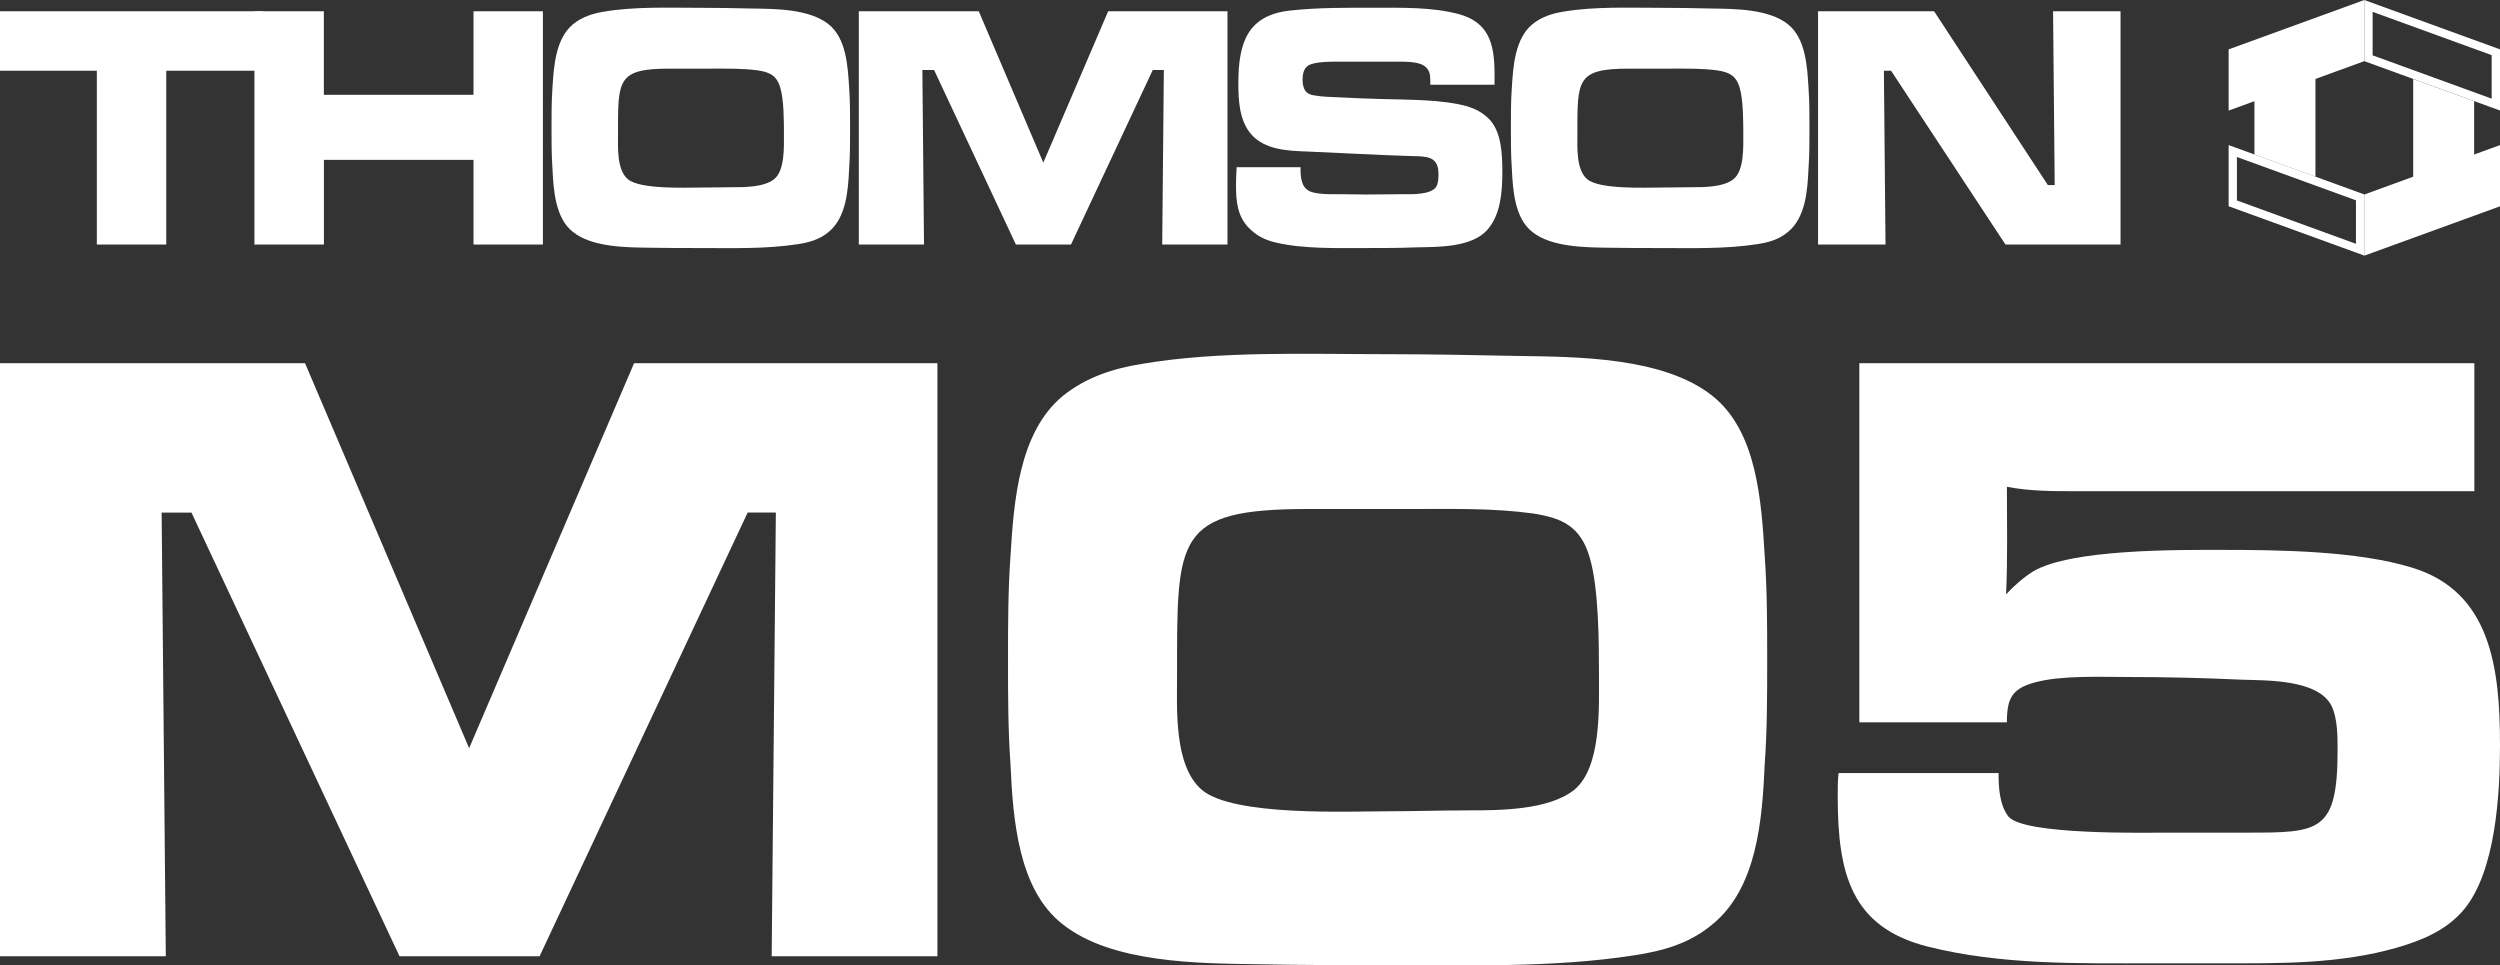 <?xml version="1.0" encoding="utf-8"?>
<!-- Generator: Adobe Illustrator 26.3.1, SVG Export Plug-In . SVG Version: 6.00 Build 0)  -->
<svg version="1.1" id="Layer_1" xmlns="http://www.w3.org/2000/svg" xmlns:xlink="http://www.w3.org/1999/xlink" x="0px" y="0px"
	 viewBox="0 0 3839 1482.5" style="enable-background:new 0 0 3839 1482.5;" xml:space="preserve">
<rect x="0" y="0" width="3839" height="1482.5" fill="#333333" stroke="none"/>
<style type="text/css">
	.st0{fill:#FFFFFF;}
</style>
<g>
	<g>
		<path class="st0" d="M1185,1468.4l6.4-681.3h-43.3l-319.5,681.3H613.5L294,787.1h-45.8l6.4,681.3H0V557.7h468.4l252,591.2
			l253.3-591.2h465.8v910.7H1185z"/>
		<path class="st0" d="M2709.9,1173.5c-3.8,84.7-11.5,189.8-80.2,245.8c-35.6,30-76.4,41-120.9,47.8c-123.5,19.1-253.3,15-378,15
			c-66.2,0-133.6,0-199.8-1.4c-89.1-1.4-224-1.4-299.1-61.4c-68.7-53.2-76.4-162.5-80.2-245.8c-3.8-53.3-3.8-106.5-3.8-159.8
			c0-53.3,0-106.5,3.8-159.8c5.1-83.3,12.7-189.8,80.2-245.8c35.6-28.7,77.6-42.3,120.9-49.2c119.6-20.5,257.1-15,378-15
			c67.4,0,133.6,1.4,201.1,2.7c89.1,1.4,222.7,1.4,297.8,61.4c68.7,54.6,75.1,162.5,80.2,245.8c3.8,53.3,3.8,106.5,3.8,159.8
			C2713.7,1067,2713.7,1120.3,2709.9,1173.5z M2441.3,856.7c-14-49.2-43.3-61.4-87.8-68.3c-59.8-8.2-120.9-6.8-180.7-6.8h-162.9
			c-206.2,0-202.4,43.7-202.4,255.3c0,51.9-5.1,139.3,38.2,176.1c48.4,41,226.6,32.8,285.1,32.8c40.7,0,82.7-1.4,123.5-1.4
			c47.1,0,123.5,0,162.9-31.4c42-34.1,38.2-125.6,38.2-176.1C2455.3,987.8,2455.3,904.5,2441.3,856.7z"/>
		<path class="st0" d="M3783,1397.4c-26.7,31.4-63.6,46.4-100.6,57.3c-89.1,25.9-180.7,24.6-271.1,24.6H3307
			c-115.8,0-234.2,2.7-347.5-25.9c-117.1-30-137.5-112-137.5-230.8c0-12.3,0-23.2,1.3-35.5H3069c0,21.8,1.3,49.2,15.3,66.9
			c24.2,28.7,212.6,24.6,246.9,24.6h118.4c112,0,140,0,140-127c0-20.5,0-47.8-8.9-66.9c-20.4-42.3-101.8-39.6-138.7-41
			c-58.5-2.7-117.1-4.1-175.6-4.1c-42,0-100.6-2.7-141.3,8.2c-35.6,9.6-43.3,24.6-43.3,61.4h-226.6V557.7h944.4v196.6h-610.9
			c-35.6,0-72.6,0-106.9-6.8c0,54.6,1.3,110.6-1.3,165.2c12.7-13.7,26.7-25.9,42-35.5c58.5-34.1,220.2-32.8,288.9-32.8
			c87.8,0,208.7,1.4,292.7,27.3C3825,908.6,3839,1026,3839,1144.8C3839,1218.6,3832.6,1338.7,3783,1397.4z"/>
	</g>
	<path class="st0" d="M255.3,108.6v266.9H148.7V108.6H0V17.3h404v91.3H255.3z"/>
	<path class="st0" d="M727.1,375.5v-130H497.4v130H390.7V17.3h106.6v128.3h229.8V17.3h106.6v358.2H727.1z"/>
	<path class="st0" d="M1303.9,259.5c-1.5,33.3-4.5,74.6-31.5,96.7c-14,11.8-30,16.1-47.6,18.8c-48.6,7.5-99.6,5.9-148.7,5.9
		c-26,0-52.6,0-78.6-0.5c-35-0.5-88.1-0.5-117.6-24.2c-27-20.9-30-63.9-31.5-96.7c-1.5-20.9-1.5-41.9-1.5-62.8
		c0-20.9,0-41.9,1.5-62.8c2-32.8,5-74.6,31.5-96.7c14-11.3,30.5-16.6,47.6-19.3c47.1-8.1,101.1-5.9,148.7-5.9
		c26.5,0,52.6,0.5,79.1,1.1c35,0.5,87.6,0.5,117.1,24.2c27,21.5,29.5,63.9,31.5,96.7c1.5,20.9,1.5,41.9,1.5,62.8
		C1305.4,217.6,1305.4,238.6,1303.9,259.5z M1198.3,134.9c-5.5-19.3-17-24.2-34.5-26.8c-23.5-3.2-47.6-2.7-71.1-2.7h-64.1
		c-81.1,0-79.6,17.2-79.6,100.4c0,20.4-2,54.8,15,69.3c19,16.1,89.1,12.9,112.1,12.9c16,0,32.5-0.5,48.6-0.5
		c18.5,0,48.6,0,64.1-12.4c16.5-13.4,15-49.4,15-69.3C1203.8,186.5,1203.8,153.7,1198.3,134.9z"/>
	<path class="st0" d="M1784.7,375.5l2.5-268h-17l-125.6,268h-84.6l-125.6-268h-18l2.5,268h-100.1V17.3h184.2l99.1,232.5l99.6-232.5
		h183.2v358.2H1784.7z"/>
	<path class="st0" d="M2284.4,352.4c-24,27.9-76.6,26.8-109.1,27.4c-26,1.1-52.1,1.1-78.1,1.1c-43.5,0-96.1,1.6-138.7-8.6
		c-16-3.8-30-10.7-41.5-23.1c-17-17.7-19-40.8-19-65c0-9.1,0.5-18.3,1-27.4h98.1c0,8.1,0,15.6,2.5,23.1c1.5,4.8,3.5,8.1,7.5,11.3
		c9.5,8.1,38,7,49.1,7c14.5,0,28.5,0.5,43,0.5c18,0,35.5-0.5,53.6-0.5c12.5,0,44.1,1.6,52.6-11.3c3.5-5.9,3.5-14,3.5-20.4
		c0-27.4-20-26.3-40.5-26.8c-53.6-1.6-107.1-4.8-160.7-7c-29-1.1-66.1-2.1-87.1-27.4c-17.5-20.9-19-51-19-77.9
		c0-63.9,15.5-104.2,79.6-111.2c43-4.8,87.6-4.3,131.1-4.3c42,0,86.6-1.1,127.6,9.7c45.6,12.4,55.1,44.6,55.1,91.3v17.2h-98.6v-5.4
		c0-10.2-1-17.7-9.5-23.6c-9.5-7-32-6.4-43-6.4h-86.6c-10.5,0-40-0.5-49.1,6.4c-6.5,4.8-8,13.4-8,21.5c0,6.4,1.5,15,6.5,19.3
		c3.5,3.2,8.5,4.3,13,4.8c11.5,2.1,23.5,2.1,35,2.7c22.5,1.1,45.1,2.1,67.6,2.7c38.5,1.1,93.6,0.5,131.2,11.3
		c12,3.8,22.5,9.1,32,18.3c20.5,19.3,21.5,56.4,21.5,83.2C2306.9,295,2304.4,329.3,2284.4,352.4z"/>
	<path class="st0" d="M2777.1,259.5c-1.5,33.3-4.5,74.6-31.5,96.7c-14,11.8-30,16.1-47.6,18.8c-48.6,7.5-99.6,5.9-148.7,5.9
		c-26,0-52.6,0-78.6-0.5c-35-0.5-88.1-0.5-117.6-24.2c-27-20.9-30-63.9-31.5-96.7c-1.5-20.9-1.5-41.9-1.5-62.8
		c0-20.9,0-41.9,1.5-62.8c2-32.8,5-74.6,31.5-96.7c14-11.3,30.5-16.6,47.6-19.3c47.1-8.1,101.1-5.9,148.7-5.9
		c26.5,0,52.6,0.5,79.1,1.1c35,0.5,87.6,0.5,117.1,24.2c27,21.5,29.5,63.9,31.5,96.7c1.5,20.9,1.5,41.9,1.5,62.8
		C2778.6,217.6,2778.6,238.6,2777.1,259.5z M2671.5,134.9c-5.5-19.3-17-24.2-34.5-26.8c-23.5-3.2-47.6-2.7-71.1-2.7h-64.1
		c-81.1,0-79.6,17.2-79.6,100.4c0,20.4-2,54.8,15,69.3c19,16.1,89.1,12.9,112.1,12.9c16,0,32.5-0.5,48.6-0.5
		c18.5,0,48.6,0,64.1-12.4c16.5-13.4,15-49.4,15-69.3C2677,186.5,2677,153.7,2671.5,134.9z"/>
	<path class="st0" d="M3079.6,375.5l-175.7-266.9h-11l2.5,266.9h-103.6V17.3H2970l174.7,266.9h10.5l-2.5-266.9h103.6v358.2H3079.6z"
		/>
	<g>
		<g>
			<g>
				<polygon class="st0" points="3799.3,291.5 3705.7,291.5 3705.7,121.3 3799.3,155.3 				"/>
				<polygon class="st0" points="3555.6,271.4 3461.9,237.3 3461.9,101.3 3555.6,101.3 				"/>
			</g>
			<g>
				<polygon class="st0" points="3630.6,298.7 3630.6,392.6 3839,316.8 3839,222.8 				"/>
				<g>
					<path class="st0" d="M3435,241.1l182.8,66.5v66.8L3435,307.8V241.1 M3422.3,222.8v93.9l208.4,75.8v-93.9L3422.3,222.8
						L3422.3,222.8z"/>
				</g>
			</g>
			<g>
				<polygon class="st0" points="3422.3,75.8 3422.3,169.8 3630.6,93.9 3630.6,0 				"/>
				<g>
					<path class="st0" d="M3643.4,18.2l182.8,66.5v66.8L3643.4,85V18.2 M3630.6,0v93.9l208.4,75.8V75.8L3630.6,0L3630.6,0z"/>
				</g>
			</g>
		</g>
	</g>
</g>
</svg>
